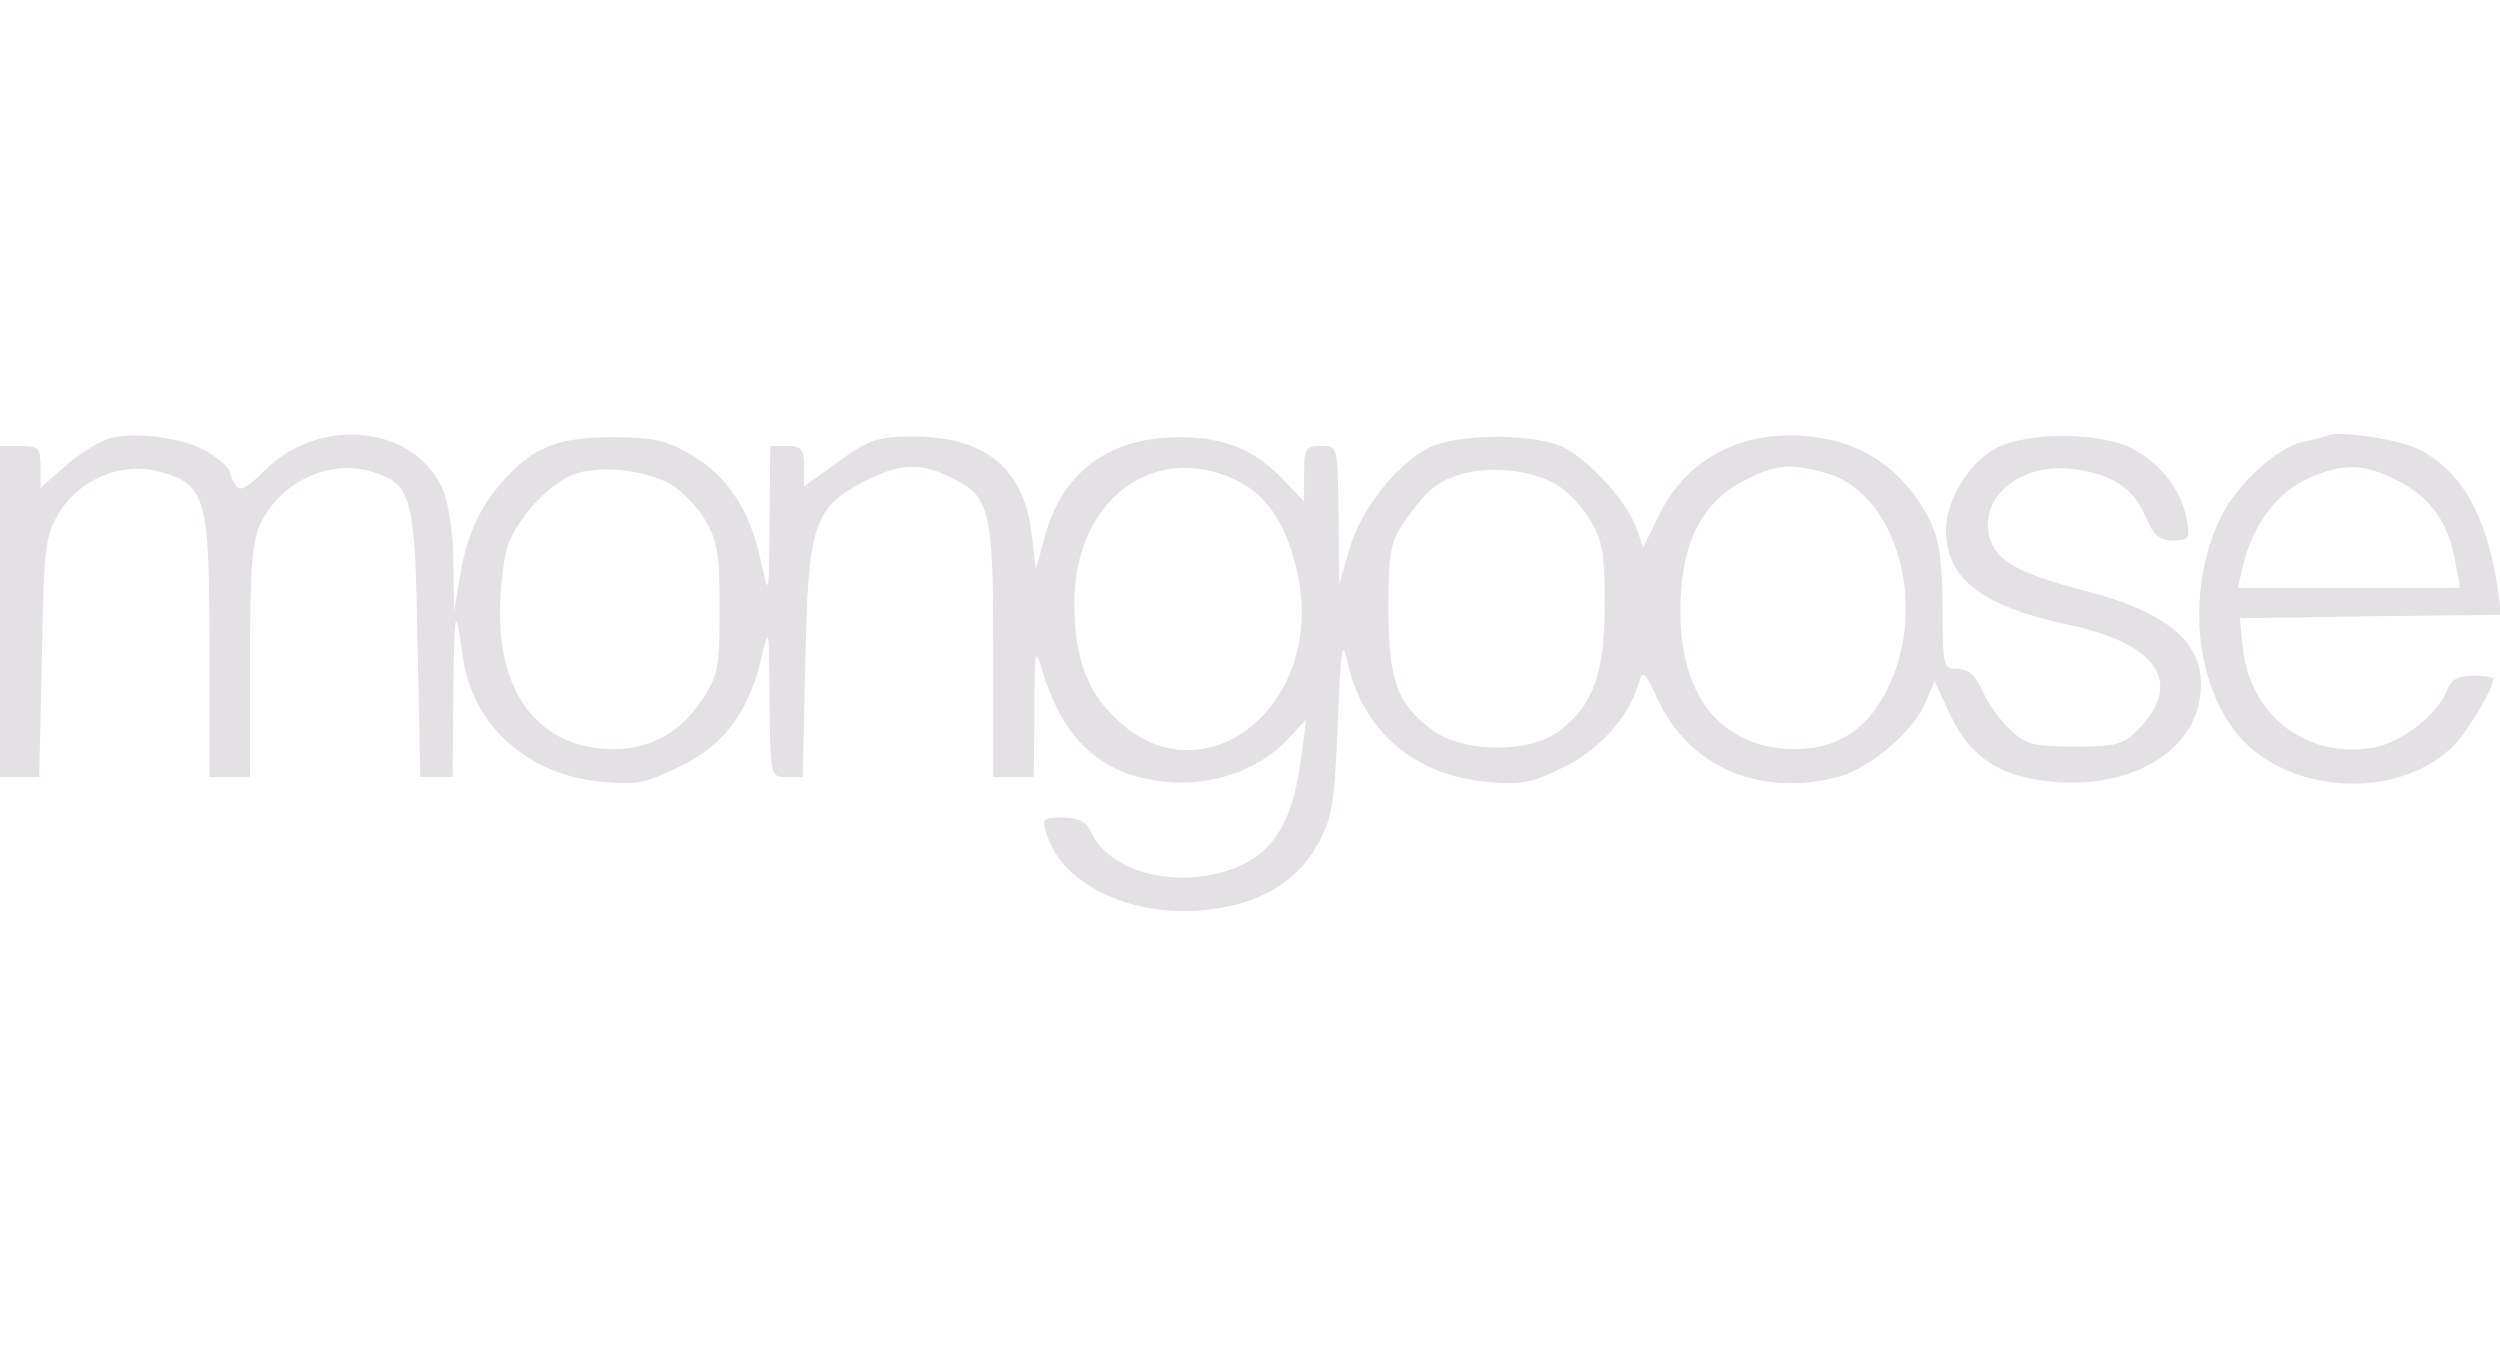 <?xml version="1.0" encoding="utf-8"?>
<!-- Generator: Adobe Illustrator 23.0.3, SVG Export Plug-In . SVG Version: 6.00 Build 0)  -->
<svg version="1.1" id="Layer_1" xmlns="http://www.w3.org/2000/svg" xmlns:xlink="http://www.w3.org/1999/xlink" x="0px" y="0px"
	 viewBox="0 0 370 200" style="enable-background:new 0 0 370 200;" xml:space="preserve">
<style type="text/css">
	.st0{fill:#E3E1E4;}
</style>
<g transform="translate(0,200) scale(0.1,-0.1)">
	<path class="st0" d="M169,1353c-15-2-45-20-68-39l-41-36v31c0,28-3,31-30,31H0v-245V850h29h29l4,178c3,164,5,180,26,214
		c32,51,96,76,152,59c65-19,70-40,70-261V850h30h30v171c0,137,3,178,16,205c30,62,104,96,167,75c57-19,61-35,65-253l4-198h24h24
		l1,123c1,126,3,135,14,56c13-102,96-176,205-186c51-5,67-2,115,22c65,31,102,79,121,158c12,52,12,52,13-60s1-113,25-113h24l4,173
		c4,200,12,226,88,265c53,27,84,28,130,4c55-27,60-46,60-254V850h30h30l1,98c0,95,1,96,13,55c32-101,88-151,181-160
		c68-7,137,17,179,61l29,31l-7-55c-12-92-38-138-92-162c-84-36-190-12-219,50c-7,16-19,22-42,22c-31,0-32-1-22-30
		c26-73,131-120,240-106c75,9,129,42,159,96c22,40,25,60,30,180c4,106,7,126,13,95c22-105,98-172,207-182c50-5,67-2,113,21
		c54,26,97,74,112,124c6,22,9,19,30-26c46-98,153-143,268-111c46,13,110,68,127,110l13,31l24-51c30-63,74-91,151-98
		c111-10,202,40,217,119c15,81-38,131-178,166c-91,24-124,43-133,78c-15,61,51,112,130,99c54-8,85-29,102-71c11-26,20-34,40-34
		c24,0,26,3,20,33c-8,41-35,77-76,101c-46,27-163,28-209,1c-39-23-71-77-71-120c1-72,52-112,183-140s169-86,101-155
		c-21-22-33-25-93-25s-73,3-96,25c-15,14-34,40-41,58c-10,22-21,32-37,32c-21,0-22,4-22,93c-1,74-5,100-22,133
		c-32,60-83,100-144,113c-110,24-207-18-252-108l-25-51l-10,28c-13,38-68,99-106,119c-42,22-160,22-202,0c-48-25-100-91-117-150
		l-15-52l-1,103c-1,102-1,102-26,102c-23,0-25-4-25-41v-41l-28,29c-43,47-89,66-157,66c-105,0-175-53-200-152l-12-44l-6,52
		c-11,97-68,144-173,145c-55,0-67-4-113-37l-51-37v30c0,25-4,30-25,30h-25l-1-112c-1-112-1-113-13-58c-16,75-49,125-103,157
		c-38,22-58,26-117,26c-78,0-115-14-157-60c-37-39-58-83-68-145l-9-53l-1,73c0,40-7,87-15,106c-40,96-182,112-264,30
		c-27-27-37-32-43-22c-5,7-9,16-9,20s-12,16-28,26C283,1349,214,1361,169,1353z M990,1285c15-8,39-31,52-52c20-33,23-51,23-134
		c0-87-2-99-27-136c-34-52-86-77-148-71c-95,9-150,83-150,200c0,36,5,80,11,99c15,44,65,97,104,109C892,1311,952,1304,990,1285z
		 M1826,1291c51-23,81-71,96-148c36-194-147-331-273-204c-42,41-59,91-59,171C1591,1258,1705,1346,1826,1291z M2300,1285
		c15-8,39-31,52-52c20-33,23-51,23-128c0-103-18-151-69-188c-45-32-138-31-184,1c-54,39-67,74-67,182c0,85,3,99,25,130
		c13,19,31,41,40,47C2161,1311,2243,1314,2300,1285z M2702,1300c115-32,158-226,76-346c-32-47-79-67-140-62c-97,10-151,83-151,204
		c0,98,30,159,93,192C2629,1313,2648,1315,2702,1300z"/>
	<path class="st0" d="M3445,1356c-5-3-22-7-37-10c-37-8-95-61-119-107c-49-97-45-225,10-309c65-102,239-121,329-37
		c21,19,62,87,62,102c0,3-14,5-30,5c-23,0-33-6-39-23c-13-34-66-75-106-83c-101-19-187,48-196,151l-4,40l194,3l193,2l-6,43
		c-17,107-53,169-116,202C3553,1349,3464,1363,3445,1356z M3550,1288c48-25,74-62,84-120l7-38h-164h-165l8,34c13,57,50,107,94,127
		C3468,1315,3497,1315,3550,1288z"/>
</g>
</svg>

